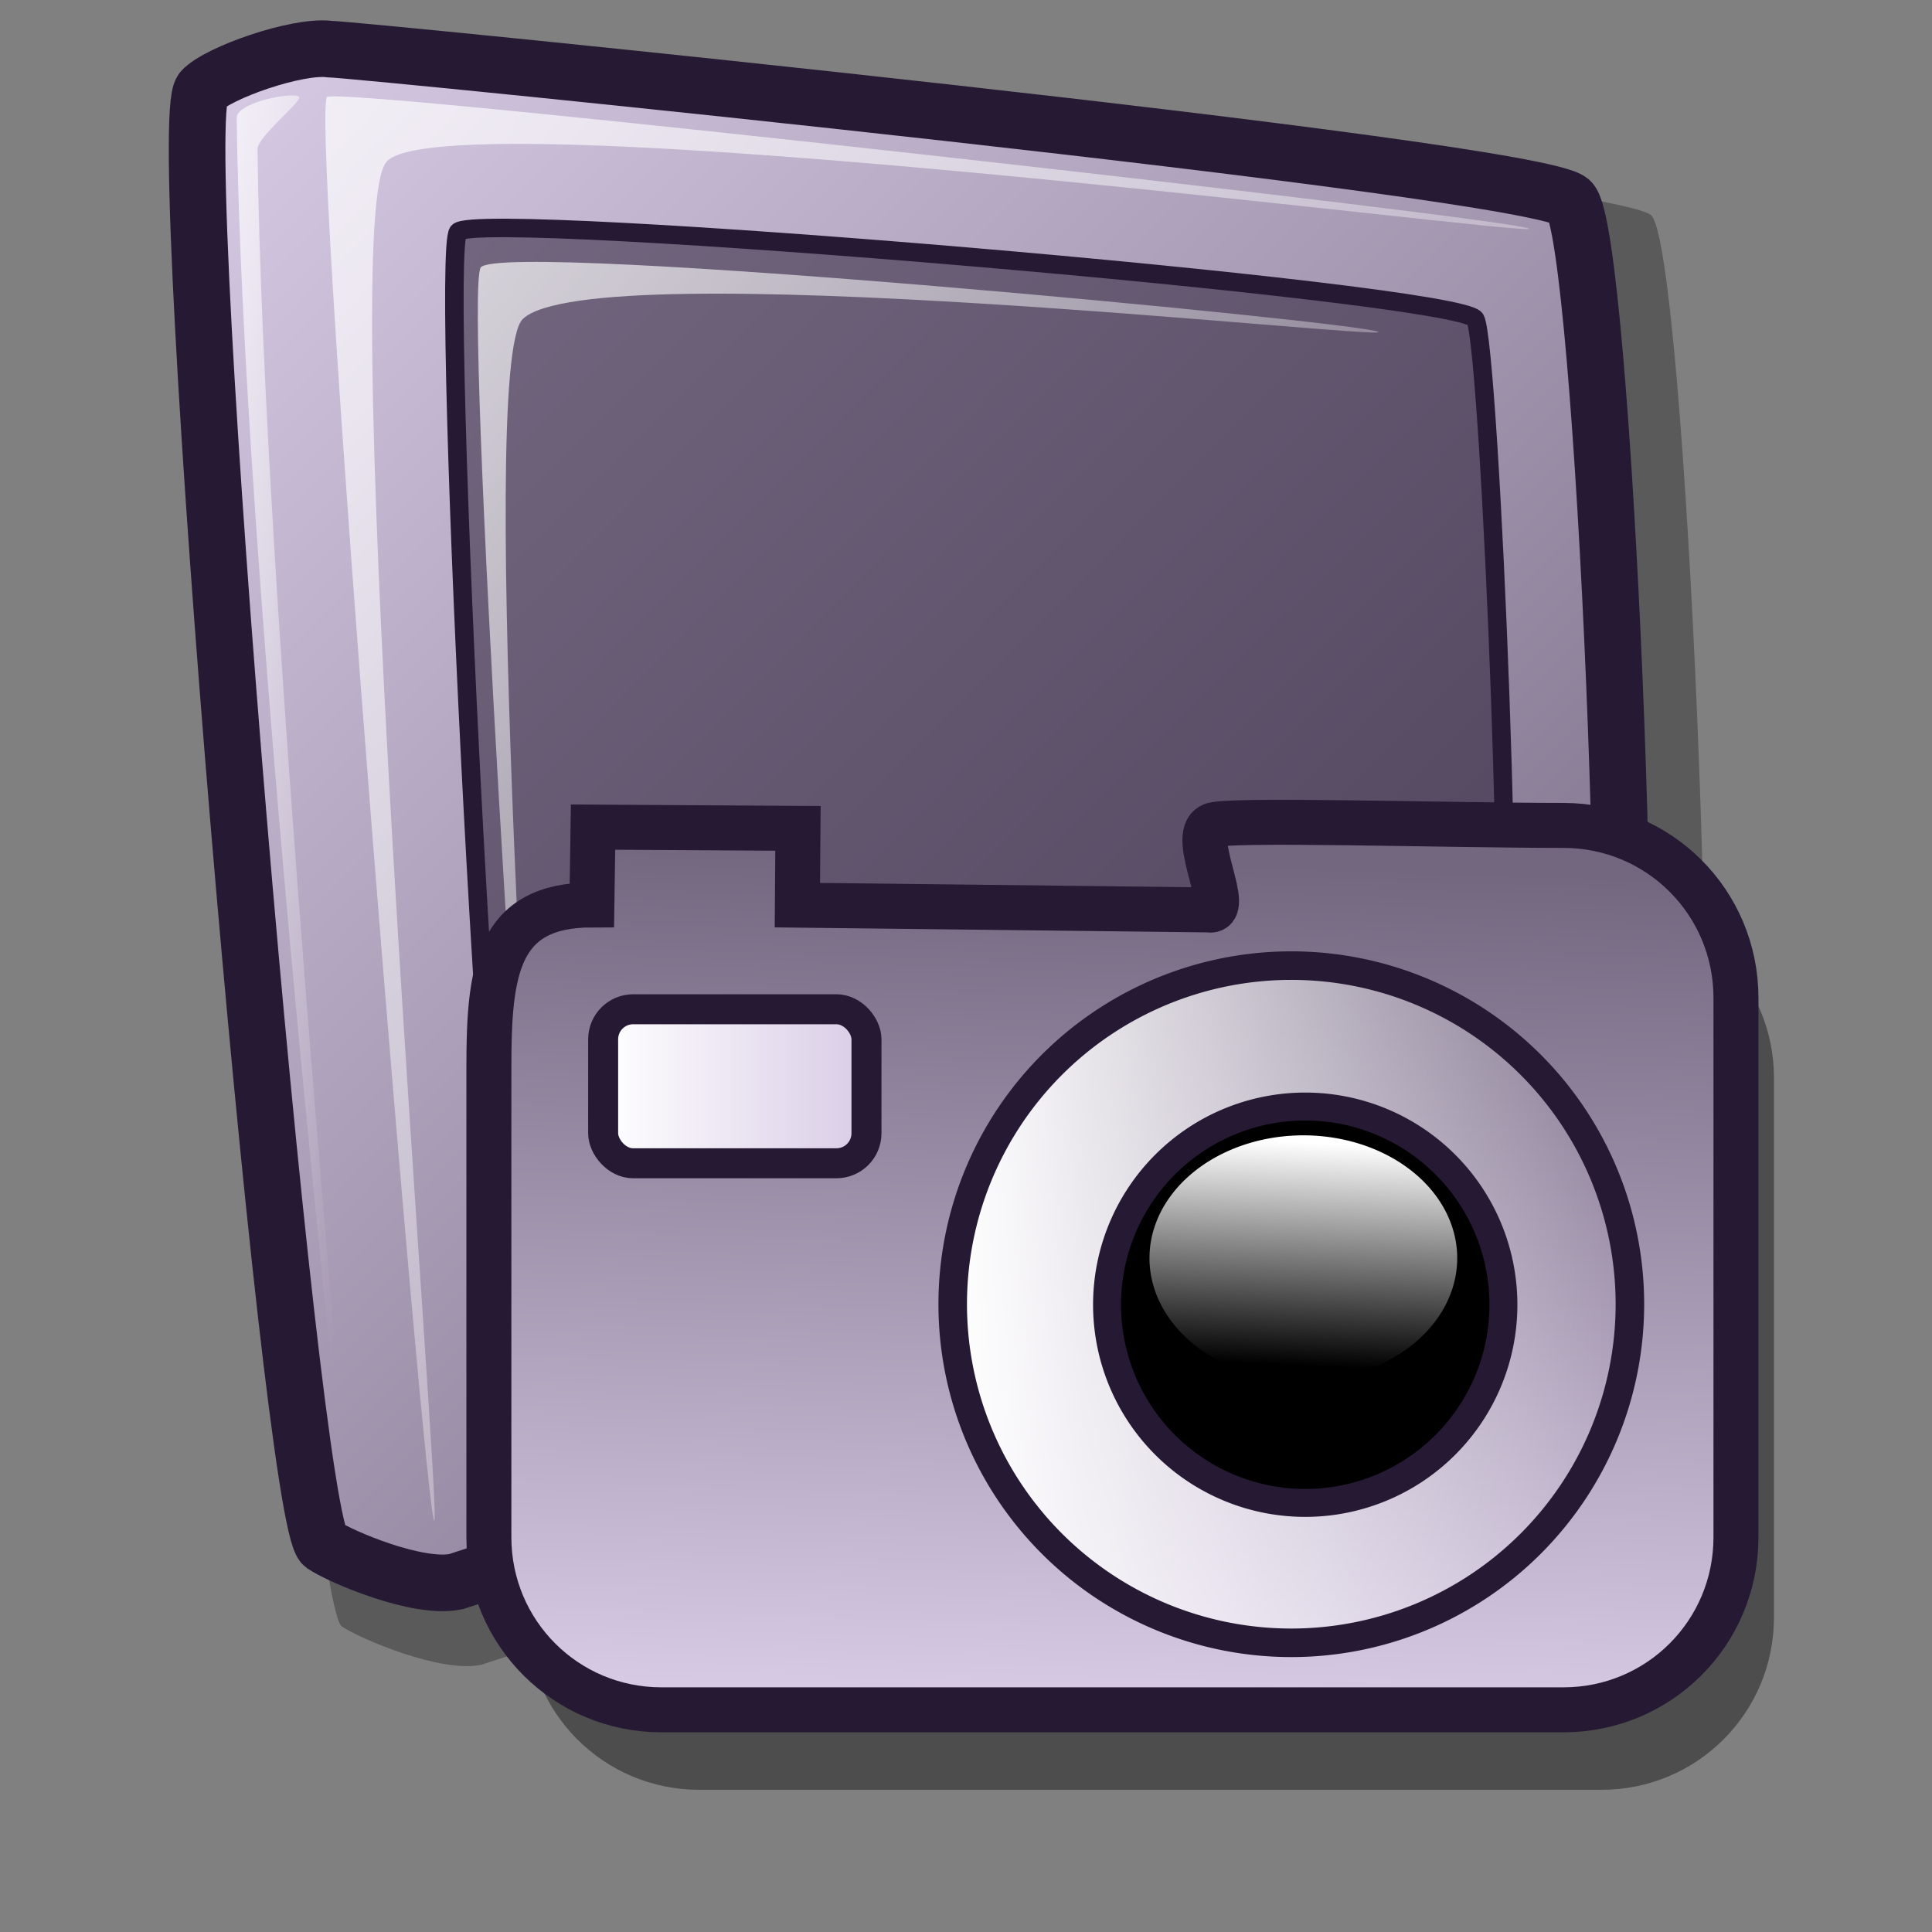 <?xml version="1.0" encoding="UTF-8" standalone="no"?>
<!DOCTYPE svg PUBLIC "-//W3C//DTD SVG 20010904//EN"
"http://www.w3.org/TR/2001/REC-SVG-20010904/DTD/svg10.dtd">
<!-- Created with Inkscape (http://www.inkscape.org/) -->
<svg
   version="1.0"
   x="0"
   y="0"
   width="48pt"
   height="48pt"
   id="svg611"
   sodipodi:version="0.32"
   inkscape:version="0.37"
   sodipodi:docname="ksnapshot.svg"
   sodipodi:docbase="/home/tom"
   xmlns="http://www.w3.org/2000/svg"
   xmlns:inkscape="http://www.inkscape.org/namespaces/inkscape"
   xmlns:sodipodi="http://sodipodi.sourceforge.net/DTD/sodipodi-0.dtd"
   xmlns:xlink="http://www.w3.org/1999/xlink">
  <rect width="100%" height="100%" fill="#808080" stroke="none"/>
  <sodipodi:namedview
     id="base"
     pagecolor="#ffffff"
     bordercolor="#666666"
     borderopacity="1.0"
     inkscape:pageopacity="0.0"
     inkscape:pageshadow="2"
     inkscape:zoom="6.85714286"
     inkscape:cx="10.4843922"
     inkscape:cy="29.2028046"
     inkscape:window-width="1018"
     inkscape:window-height="711"
     inkscape:window-x="0"
     inkscape:window-y="30" />
  <defs
     id="defs613">
    <linearGradient
       id="linearGradient1535">
      <stop
         style="stop-color:#ffffff;stop-opacity:1;"
         offset="0"
         id="stop1537" />
      <stop
         style="stop-color:#ffffff;stop-opacity:0;"
         offset="1"
         id="stop1536" />
    </linearGradient>
    <linearGradient
       id="linearGradient1528">
      <stop
         style="stop-color:#d9cce6;stop-opacity:1;"
         offset="0"
         id="stop1530" />
      <stop
         style="stop-color:#73667f;stop-opacity:1;"
         offset="1"
         id="stop1529" />
    </linearGradient>
    <linearGradient
       id="linearGradient642">
      <stop
         style="stop-color:#ffffff;stop-opacity:1;"
         offset="0"
         id="stop643" />
      <stop
         style="stop-color:#ffffff;stop-opacity:0;"
         offset="1"
         id="stop644" />
    </linearGradient>
    <linearGradient
       id="linearGradient635">
      <stop
         style="stop-color:#ffffff;stop-opacity:1;"
         offset="0"
         id="stop636" />
      <stop
         style="stop-color:#d9cce6;stop-opacity:1;"
         offset="1"
         id="stop637" />
    </linearGradient>
    <linearGradient
       x1="0.008"
       y1="0"
       x2="0.942"
       y2="0.953"
       id="linearGradient638"
       xlink:href="#linearGradient1528" />
    <linearGradient
       x1="0.028"
       y1="0.023"
       x2="1"
       y2="1.016"
       id="linearGradient641"
       xlink:href="#linearGradient642" />
    <linearGradient
       x1="-0"
       y1="0.016"
       x2="0.727"
       y2="0.984"
       id="linearGradient1522"
       xlink:href="#linearGradient642" />
    <linearGradient
       x1="0.028"
       y1="0.008"
       x2="1.009"
       y2="0.992"
       id="linearGradient1527"
       xlink:href="#linearGradient1535" />
    <linearGradient
       id="linearGradient1532"
       xlink:href="#linearGradient635" />
    <linearGradient
       id="linearGradient1534"
       xlink:href="#linearGradient1528"
       x1="0.508"
       y1="1.008"
       x2="0.552"
       y2="0.047" />
    <linearGradient
       id="linearGradient1539"
       xlink:href="#linearGradient1528"
       x1="0"
       y1="-0"
       x2="1"
       y2="-0" />
    <linearGradient
       id="linearGradient1567"
       xlink:href="#linearGradient635"
       x1="0.665"
       y1="0.211"
       x2="0.326"
       y2="0.734" />
    <linearGradient
       xlink:href="#linearGradient1535"
       id="linearGradient645" />
    <linearGradient
       xlink:href="#linearGradient1535"
       id="linearGradient646"
       x1="0.534"
       y1="0.031"
       x2="0.484"
       y2="0.938" />
    <linearGradient
       xlink:href="#linearGradient635"
       id="linearGradient647"
       x1="0"
       y1="0"
       x2="1"
       y2="0" />
  </defs>
  <path
     d="M 11.323 53.879 C 11.952 54.296 14.621 55.432 15.942 55.148 C 17.048 54.791 55.204 42.33 56.143 40.867 C 57.125 39.27 55.857 8.187 54.697 7.132 C 53.445 5.984 12.788 1.887 11.538 1.85 C 10.405 1.707 7.64 2.683 7.106 3.277 C 6.044 4.446 10.153 53.02 11.323 53.879 z "
     style="font-size:12;opacity:0.3;fill-rule:evenodd;stroke-width:12.5;"
     id="path839" />
  <path
     d="M 10.711 51.183 C 11.309 51.58 13.852 52.661 15.11 52.392 C 16.163 52.051 52.506 40.183 53.4 38.789 C 54.336 37.268 53.128 7.662 52.023 6.657 C 50.831 5.563 12.106 1.661 10.915 1.626 C 9.836 1.49 7.203 2.42 6.694 2.985 C 5.683 4.099 9.596 50.365 10.711 51.183 z "
     style="font-size:12;fill:url(#linearGradient638);fill-rule:evenodd;stroke:#261933;stroke-width:1.875;stroke-dasharray:none;"
     id="path834" />
  <path
     d="M 14.383 50.379 C 14.07 50.067 10.314 4.486 10.826 3.215 C 11.14 2.835 50.333 7.262 50.646 7.575 C 50.945 7.874 14.326 3.094 12.777 5.395 C 11.094 7.777 14.682 50.679 14.383 50.379 z "
     style="font-size:12;opacity:0.7;fill:url(#linearGradient641);fill-rule:evenodd;stroke:none;stroke-width:0.105pt;"
     id="path835" />
  <path
     d="M 11.514 49.691 C 11.398 49.517 8.007 18.495 7.842 3.903 C 7.832 3.385 9.777 3.018 9.908 3.215 C 10.006 3.362 8.523 4.534 8.531 4.936 C 8.701 19.529 11.628 49.861 11.514 49.691 z "
     style="font-size:12;opacity:0.7;fill:url(#linearGradient1522);fill-rule:evenodd;stroke:none;stroke-width:0.105pt;"
     id="path836" />
  <path
     d="M 15.177 7.681 C 14.559 8.468 16.375 45.074 17.317 45.76 C 18.289 46.39 48.857 36.594 49.62 35.598 C 50.339 34.766 49.355 11.419 48.871 10.569 C 48.248 9.663 15.853 6.928 15.177 7.681 z "
     style="font-size:12;fill:#261933;fill-rule:evenodd;stroke:#261933;stroke-width:0.613;fill-opacity:0.524;"
     id="path837" />
  <path
     d="M 17.744 43.727 C 17.507 43.435 15.347 9.65 15.926 8.857 C 16.693 7.954 45.424 10.704 45.662 10.997 C 45.888 11.274 19.623 8.342 17.317 10.569 C 15.745 12.088 17.97 44.005 17.744 43.727 z "
     style="font-size:12;opacity:0.7;fill:url(#linearGradient1527);fill-rule:evenodd;stroke:none;stroke-width:0.098pt;"
     id="path838" />
  <path
     style="fill:#000000;fill-opacity:0.4;fill-rule:evenodd;stroke:none;stroke-width:2;"
     d="M 20.865 32.627 C 17.699 32.627 17.454 34.847 17.454 38.014 L 17.454 53.575 C 17.454 56.741 20.003 59.29 23.169 59.29 L 53.049 59.29 C 56.216 59.29 58.765 56.741 58.765 53.575 L 58.765 35.71 C 58.765 32.543 56.216 29.994 53.049 29.994 C 49.166 29.994 41.792 29.761 41.401 29.994 C 40.62 30.345 42.167 32.965 41.269 32.792 L 27.672 32.634 L 27.692 30.091 L 20.904 30.05 L 20.865 32.627 z "
     id="path853"
     sodipodi:nodetypes="cccccccccccccc" />
  <path
     style="font-size:12;fill:url(#linearGradient1534);fill-opacity:1.00;fill-rule:evenodd;stroke:#261933;stroke-width:1.49;"
     d="M 19.607 29.977 C 16.44 29.977 16.195 32.197 16.195 35.363 L 16.195 50.924 C 16.195 54.091 18.744 56.64 21.911 56.64 L 51.791 56.64 C 54.957 56.64 57.506 54.091 57.506 50.924 L 57.506 33.059 C 57.506 29.892 54.957 27.343 51.791 27.343 C 47.908 27.343 40.534 27.11 40.142 27.343 C 39.361 27.694 40.908 30.314 40.011 30.141 L 26.414 29.984 L 26.434 27.44 L 19.645 27.399 L 19.607 29.977 z "
     id="path851"
     sodipodi:nodetypes="cccccccccccccc" />
  <path
     sodipodi:type="arc"
     style="fill:url(#linearGradient645);fill-opacity:1;fill-rule:evenodd;stroke:#261933;stroke-width:1pt;stroke-opacity:1;"
     id="path852"
     sodipodi:cx="34.882812"
     sodipodi:cy="26.210938"
     sodipodi:rx="15.820312"
     sodipodi:ry="15.820312"
     d="M 50.703 26.211 A 15.82 15.82 0 1 0 19.063,26.211 A 15.82 15.82 0 1 0 50.703 26.211 z"
     transform="matrix(0.709,0,0,0.709,18.044,24.62)" />
  <path
     sodipodi:type="arc"
     style="fill:#000000;fill-opacity:1;fill-rule:evenodd;stroke:#261933;stroke-width:2.23;stroke-opacity:1;stroke-dasharray:none;"
     id="path854"
     sodipodi:cx="34.882812"
     sodipodi:cy="26.210938"
     sodipodi:rx="15.820312"
     sodipodi:ry="15.820312"
     d="M 50.703 26.211 A 15.82 15.82 0 1 0 19.063,26.211 A 15.82 15.82 0 1 0 50.703 26.211 z"
     transform="matrix(0.415,0,0,0.415,28.761,32.343)" />
  <path
     sodipodi:type="arc"
     style="fill:url(#linearGradient646);fill-opacity:1;fill-rule:evenodd;stroke:none;stroke-width:1pt;"
     id="path860"
     sodipodi:cx="35.189610"
     sodipodi:cy="26.357185"
     sodipodi:rx="5.4690289"
     sodipodi:ry="4.3641748"
     d="M 40.659 26.357 A 5.469 4.364 0 1 0 29.721,26.357 A 5.469 4.364 0 1 0 40.659 26.357 z"
     transform="matrix(0.932,0,0,0.932,10.378,17.112)" />
  <rect
     style="font-size:12;fill:url(#linearGradient647);fill-opacity:1.00;fill-rule:evenodd;stroke:#261933;stroke-width:0.745pt;"
     id="rect862"
     width="8.723"
     height="5.102"
     ry="0.995"
     x="19.98"
     y="33.433" />
</svg>
